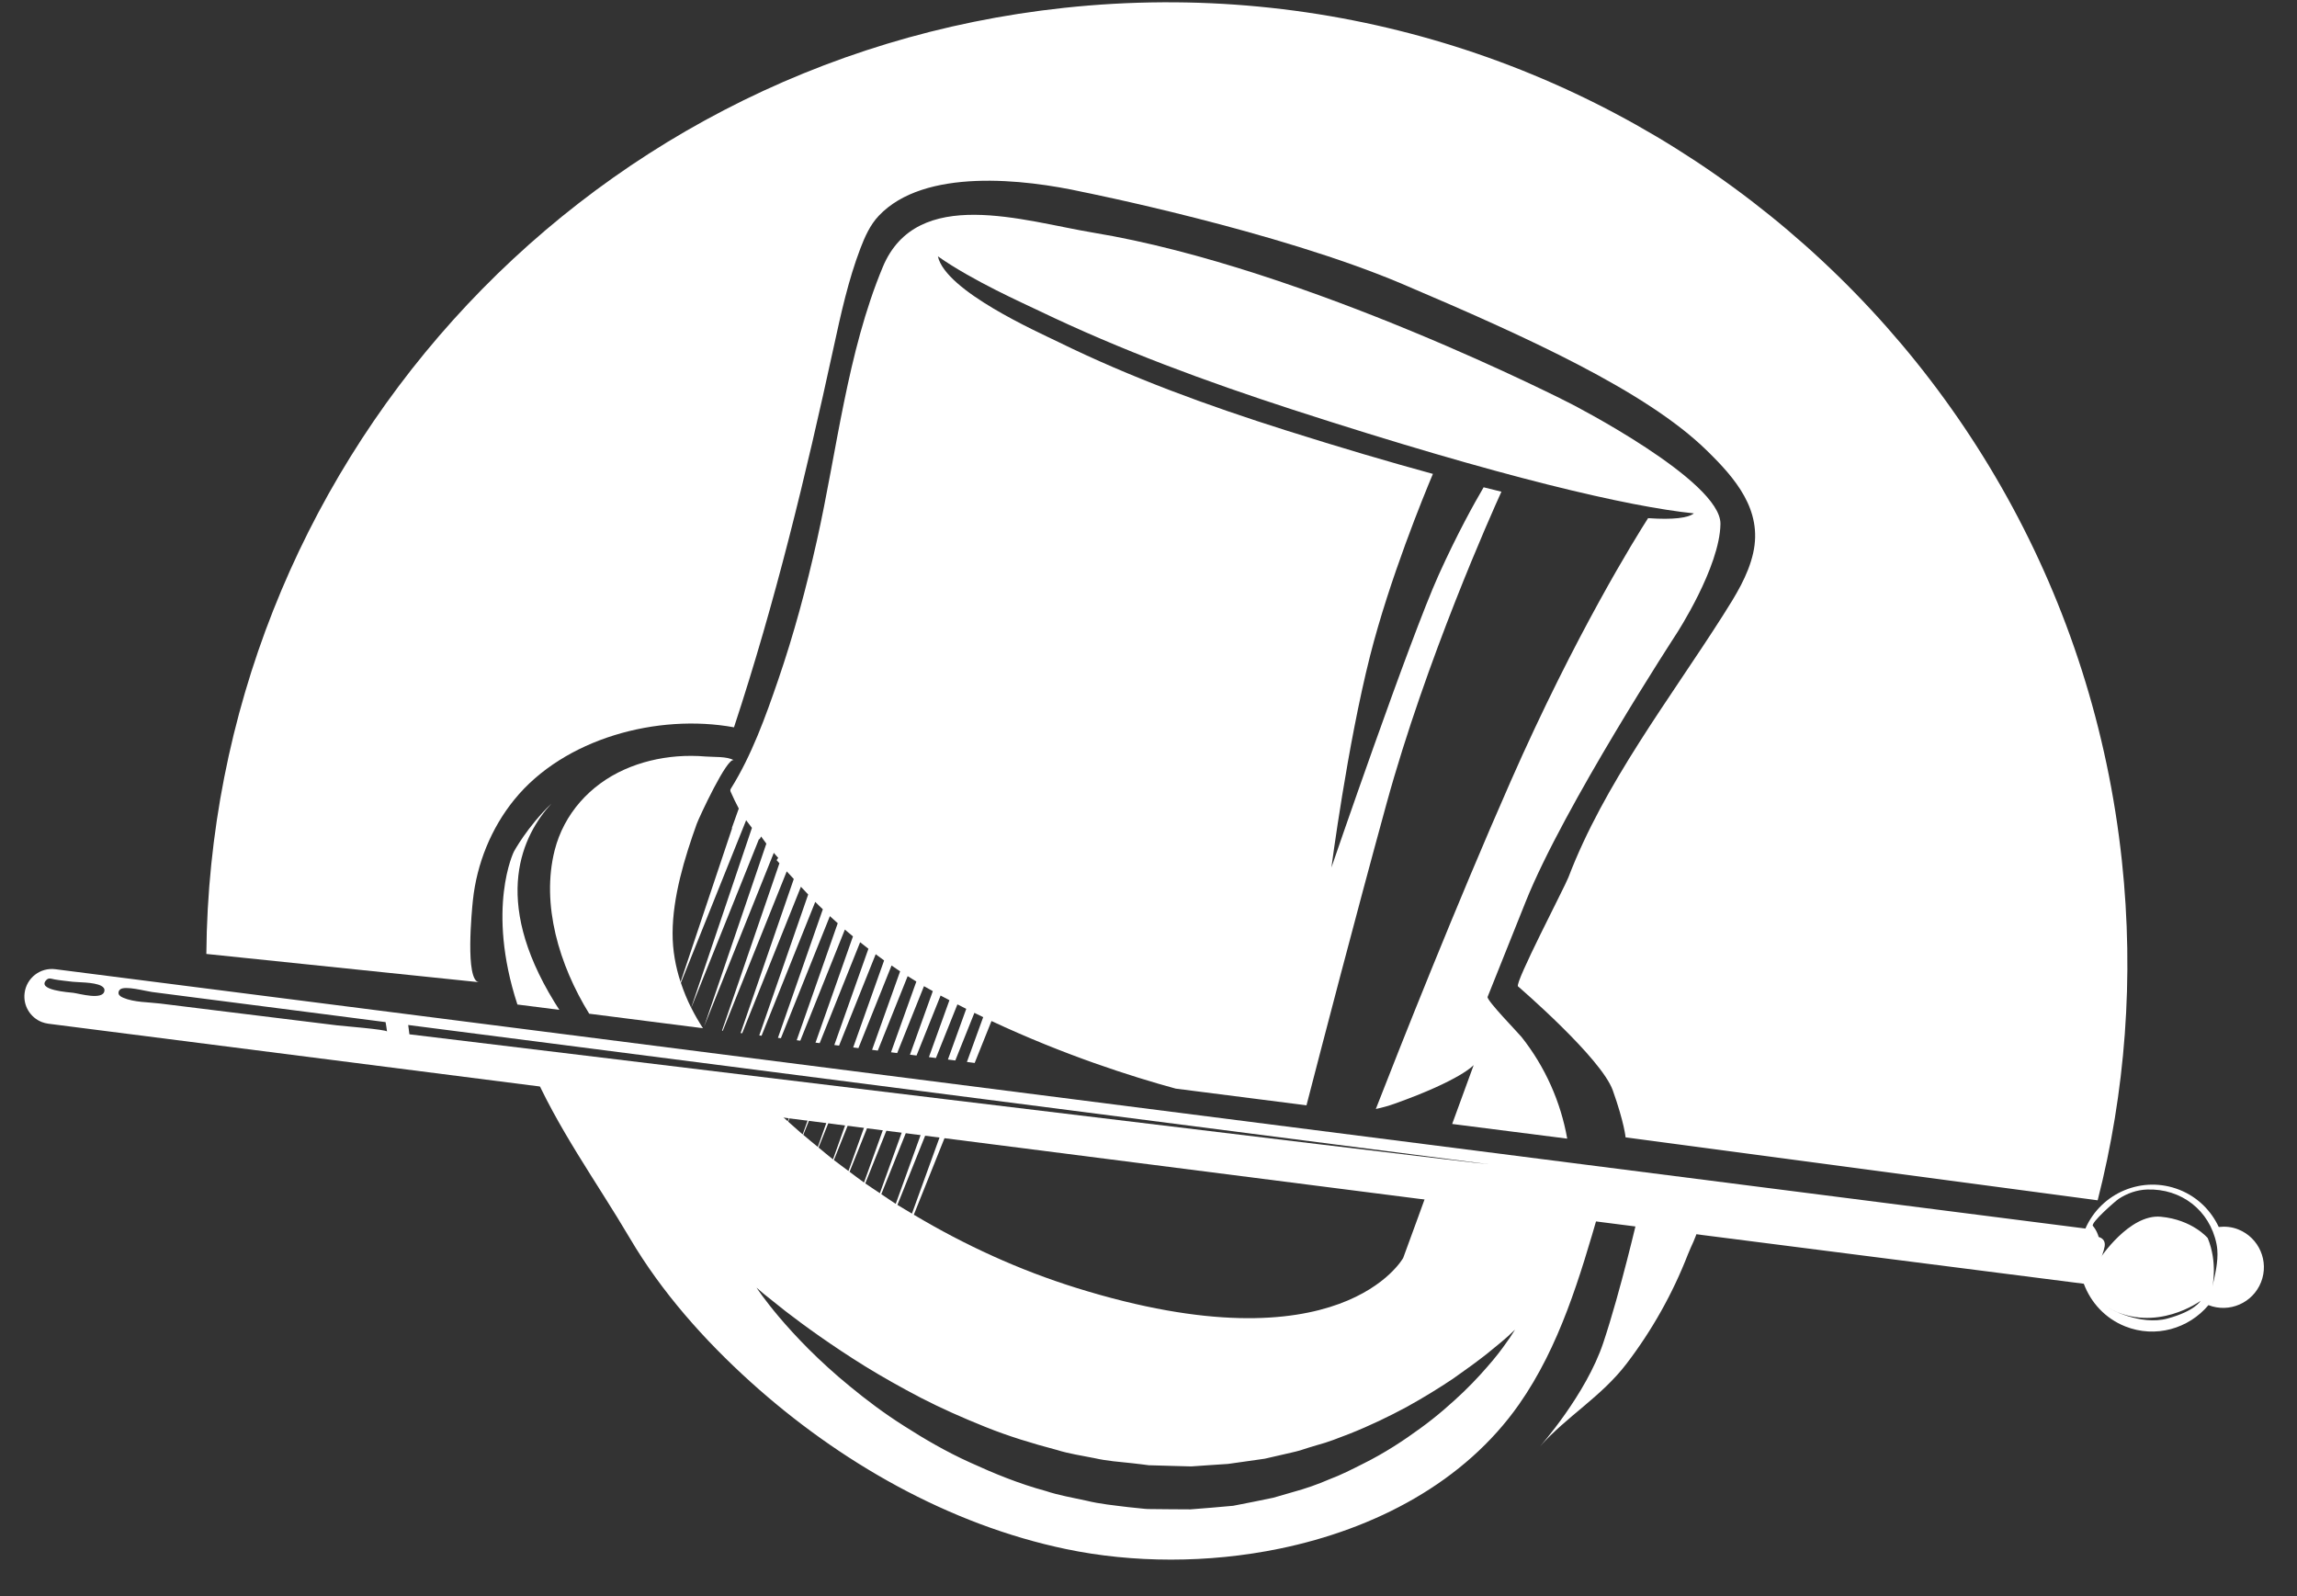 <svg width="59" height="41" viewBox="0 0 59 41" fill="none" xmlns="http://www.w3.org/2000/svg">
<rect x="0" y="0" width="59" height="41" fill="#333333" stroke="none"/>
<path d="M18.084 26.37L20.05 21.471L19.785 21.372L18.084 26.37Z" fill="white"/>
<path d="M12.306 25.228C11.938 25.204 12.123 23.348 12.147 23.121C12.247 22.183 12.615 21.271 13.211 20.538C14.49 18.963 16.894 18.323 18.853 18.681C19.916 15.458 20.691 12.237 21.413 8.919C21.6 8.06 21.788 7.198 22.101 6.377C22.216 6.077 22.35 5.777 22.57 5.544C23.741 4.302 26.318 4.601 27.813 4.931C27.813 4.931 32.8 5.925 36.022 7.295C39.245 8.665 42.282 10.05 43.833 11.564C44.566 12.278 45.279 13.096 45.032 14.202C44.902 14.785 44.575 15.304 44.254 15.809C42.878 17.971 41.203 20.131 40.284 22.539C40.19 22.784 38.897 25.255 38.991 25.335C39.033 25.371 41.133 27.18 41.426 28.007C41.723 28.842 41.754 29.213 41.754 29.213L53.88 30.83C54.587 28.059 54.824 25.119 54.502 22.11C53.05 8.559 40.889 -1.25 27.338 0.201C14.75 1.549 5.403 12.141 5.3 24.502C6.563 24.633 12.259 25.225 12.306 25.228" fill="white"/>
<path d="M19.165 21.068C19.21 21.126 19.262 21.195 19.314 21.264L17.753 25.884C17.649 25.677 17.562 25.463 17.489 25.244L19.165 21.068ZM15.134 26.037L18.056 26.41C17.946 26.239 17.844 26.065 17.755 25.886L19.5 21.539C19.504 21.55 19.509 21.561 19.508 21.566C19.52 21.54 19.535 21.512 19.549 21.484C19.629 21.597 19.716 21.714 19.818 21.837C19.877 21.909 19.933 21.971 19.989 22.035C19.975 22.055 19.961 22.074 19.947 22.092C19.972 22.12 19.995 22.145 20.02 22.173L18.545 26.473L18.565 26.475L20.208 22.381C20.273 22.451 20.334 22.518 20.389 22.577L19.023 26.534L19.063 26.539L20.572 22.776C20.634 22.844 20.696 22.909 20.759 22.975L19.502 26.595L19.561 26.603L20.94 23.165C21.003 23.23 21.07 23.292 21.135 23.355L19.982 26.657L20.058 26.666L21.316 23.531C21.382 23.593 21.451 23.652 21.518 23.713L20.464 26.718L20.556 26.73L21.701 23.876C21.769 23.935 21.839 23.993 21.909 24.051L20.947 26.78L21.054 26.793L22.093 24.201C22.164 24.258 22.234 24.314 22.306 24.369L21.43 26.841L21.552 26.857L22.493 24.509C22.565 24.562 22.636 24.617 22.709 24.669L21.915 26.903L22.049 26.921L22.9 24.799C22.973 24.849 23.046 24.9 23.12 24.949L22.4 26.965L22.547 26.984L23.314 25.072C23.387 25.119 23.462 25.165 23.537 25.211L22.886 27.028L23.045 27.048L23.733 25.33C23.808 25.373 23.884 25.415 23.96 25.457L23.373 27.09L23.542 27.111L24.16 25.57C24.171 25.575 24.18 25.582 24.191 25.587C24.256 25.622 24.322 25.656 24.387 25.69L23.86 27.152L24.04 27.175L24.592 25.797C24.668 25.836 24.744 25.874 24.819 25.912L24.348 27.214L24.538 27.238L25.028 26.015C25.103 26.052 25.179 26.089 25.254 26.125L24.836 27.276L25.035 27.302L25.467 26.225C27.337 27.1 29.055 27.649 30.198 27.961L33.558 28.39C33.966 26.812 34.811 23.567 35.611 20.652C36.633 16.932 38.31 13.19 38.565 12.629C38.416 12.592 38.264 12.555 38.108 12.516C37.851 12.953 37.42 13.734 36.953 14.767C36.21 16.413 34.198 22.283 34.198 22.283C34.198 22.283 34.607 19.151 35.19 16.85C35.691 14.873 36.568 12.736 36.805 12.172C35.699 11.87 34.443 11.501 33.021 11.051C31.032 10.422 29.059 9.704 27.184 8.784C26.651 8.523 24.288 7.476 24.09 6.584C24.992 7.217 26.291 7.792 26.688 7.983C28.787 8.993 30.987 9.802 33.201 10.521C38.584 12.268 41.844 13.015 43.508 13.186C43.364 13.302 42.984 13.354 42.332 13.309C42.028 13.784 40.474 16.27 38.802 20.07C37.39 23.276 35.954 26.907 35.339 28.484C35.504 28.449 35.666 28.404 35.82 28.349C37.526 27.741 37.853 27.356 37.853 27.356L37.3 28.869L40.255 29.246C40.089 28.303 39.687 27.398 39.081 26.634C39.01 26.544 38.176 25.688 38.21 25.605C38.212 25.6 38.256 25.489 39.189 23.158C40.169 20.71 43.063 16.275 43.063 16.275C43.063 16.275 44.176 14.569 44.191 13.457C44.206 12.344 40.349 10.37 40.349 10.37C40.349 10.37 33.571 6.883 28.082 5.976C26.302 5.682 23.552 4.753 22.675 6.858C21.76 9.053 21.498 11.584 20.981 13.89C20.711 15.097 20.39 16.294 19.988 17.464C19.664 18.409 19.308 19.398 18.778 20.248C18.769 20.262 18.76 20.277 18.759 20.294C18.757 20.311 18.764 20.328 18.771 20.344C18.834 20.489 18.903 20.629 18.976 20.767C18.909 20.954 18.797 21.269 18.797 21.269L18.805 21.272L17.481 25.223C17.351 24.825 17.275 24.409 17.276 23.971C17.278 23.037 17.584 22.03 17.897 21.159C17.952 21.006 18.685 19.424 18.849 19.528C18.684 19.423 18.325 19.448 18.126 19.431C17.883 19.41 17.637 19.409 17.393 19.428C16.927 19.465 16.463 19.575 16.035 19.767C15.156 20.16 14.484 20.902 14.246 21.843C13.897 23.23 14.361 24.785 15.134 26.037" fill="white"/>
<path d="M14.367 25.938C14.324 25.869 14.279 25.802 14.237 25.732C12.608 23.075 13.431 21.439 14.163 20.641C13.539 21.241 13.199 21.875 13.199 21.875C13.199 21.875 12.482 23.326 13.29 25.801L14.367 25.938Z" fill="white"/>
<path d="M53.892 31.77C53.892 31.77 53.891 32.349 53.807 32.649C53.722 32.949 53.722 32.949 53.722 32.949C53.722 32.949 54.027 32.227 54.06 32.012C54.092 31.797 53.892 31.77 53.892 31.77Z" fill="white"/>
<path d="M56.707 31.8C56.707 31.8 56.315 31.328 55.503 31.252C54.691 31.175 53.933 32.331 53.933 32.331C53.933 32.331 53.969 32.152 53.932 31.892C53.895 31.631 53.758 31.489 53.758 31.489C53.687 31.415 54.337 30.848 54.418 30.794C54.636 30.651 54.886 30.562 55.148 30.553C56.03 30.522 56.757 31.089 56.932 31.948C56.942 31.998 56.949 32.048 56.953 32.098C56.978 32.411 56.895 32.745 56.828 33.042C56.828 33.042 56.966 32.43 56.707 31.8ZM55.676 33.866C54.967 34.058 54.166 33.6 54.166 33.6C55.38 34.257 56.523 33.412 56.523 33.412C56.523 33.412 56.384 33.673 55.676 33.866V33.866ZM10.516 26.566C10.508 26.486 10.497 26.407 10.485 26.327L38.229 29.902C38.231 29.93 10.516 26.566 10.516 26.566ZM8.665 26.337C7.621 26.209 6.576 26.079 5.53 25.951C5.059 25.892 4.587 25.834 4.116 25.776C3.816 25.739 3.448 25.747 3.168 25.628C3.116 25.605 3.056 25.575 3.045 25.519C3.037 25.48 3.055 25.44 3.085 25.414C3.206 25.309 3.75 25.46 3.902 25.479C4.33 25.534 4.758 25.59 5.186 25.645C6.22 25.778 7.255 25.911 8.289 26.044C8.828 26.114 9.366 26.183 9.904 26.253C9.919 26.333 9.93 26.414 9.941 26.494C9.934 26.444 8.745 26.347 8.665 26.337V26.337ZM1.878 25.5C1.785 25.488 0.92 25.434 1.197 25.165C1.259 25.105 1.331 25.145 1.406 25.157C1.556 25.183 1.71 25.197 1.862 25.216C1.98 25.232 2.414 25.222 2.599 25.321C2.658 25.352 2.692 25.395 2.682 25.453C2.642 25.699 2.033 25.519 1.878 25.5V25.5ZM57.49 31.577C57.326 31.512 57.155 31.496 56.99 31.515C56.793 31.095 56.447 30.745 55.983 30.561C55.037 30.185 53.972 30.631 53.565 31.555L1.421 24.894C1.034 24.845 0.681 25.118 0.632 25.505C0.59 25.831 0.778 26.134 1.071 26.25C1.125 26.271 1.182 26.286 1.242 26.294L53.524 32.973C53.704 33.455 54.073 33.864 54.589 34.069C55.365 34.377 56.217 34.128 56.726 33.522C57.261 33.73 57.864 33.468 58.076 32.934C58.289 32.398 58.027 31.79 57.49 31.577Z" fill="white"/>
<path d="M42.071 31.231C42.071 31.231 41.627 33.156 41.182 34.488C40.739 35.819 39.556 37.151 39.554 37.153C40.242 36.379 41.129 35.877 41.777 35.029C42.431 34.174 42.964 33.225 43.354 32.221C43.524 31.782 43.873 31.313 43.283 31.182C42.935 31.105 42.435 31.231 42.071 31.231" fill="white"/>
<path d="M38.779 34.363C38.685 34.497 38.548 34.697 38.35 34.934C38.152 35.169 37.904 35.451 37.593 35.75C37.281 36.047 36.915 36.373 36.482 36.686C36.05 37.002 35.562 37.324 35.008 37.598C34.732 37.737 34.449 37.883 34.143 37.997C33.843 38.127 33.528 38.238 33.2 38.326C33.036 38.373 32.871 38.421 32.706 38.469C32.536 38.504 32.366 38.539 32.194 38.574C32.022 38.608 31.848 38.642 31.674 38.676C31.493 38.692 31.311 38.708 31.128 38.724C30.946 38.739 30.762 38.753 30.578 38.768L30.06 38.765L29.541 38.76L29.476 38.759L29.416 38.755L29.382 38.752L29.247 38.738L28.976 38.71C28.617 38.665 28.255 38.631 27.905 38.545C27.553 38.467 27.198 38.409 26.861 38.296C26.175 38.111 25.527 37.844 24.918 37.565C24.305 37.288 23.745 36.961 23.23 36.631C22.713 36.305 22.253 35.956 21.843 35.619C21.02 34.949 20.416 34.304 20.019 33.837C19.622 33.368 19.432 33.073 19.432 33.073C19.432 33.073 19.498 33.13 19.622 33.236C19.75 33.338 19.936 33.486 20.174 33.676C20.653 34.046 21.351 34.553 22.22 35.093C22.656 35.361 23.137 35.633 23.652 35.902C24.169 36.169 24.728 36.417 25.311 36.651C25.894 36.886 26.514 37.076 27.147 37.242C27.46 37.341 27.787 37.386 28.11 37.452C28.433 37.526 28.764 37.549 29.093 37.584L29.339 37.613L29.463 37.629L29.493 37.633L29.509 37.635C29.505 37.635 29.508 37.635 29.511 37.635L29.562 37.636L30.081 37.651L30.596 37.665L31.07 37.632C31.227 37.621 31.384 37.611 31.541 37.601C31.7 37.579 31.858 37.556 32.016 37.534C32.173 37.512 32.33 37.49 32.486 37.467C32.639 37.432 32.791 37.397 32.943 37.362C33.093 37.325 33.245 37.297 33.392 37.254C33.536 37.206 33.681 37.161 33.825 37.119C34.116 37.043 34.389 36.932 34.657 36.829C35.191 36.618 35.684 36.378 36.131 36.138C36.574 35.893 36.972 35.646 37.319 35.414C37.66 35.176 37.955 34.96 38.192 34.773C38.425 34.582 38.612 34.432 38.733 34.322C38.852 34.211 38.916 34.151 38.916 34.151C38.916 34.151 38.868 34.225 38.779 34.363V34.363ZM40.997 30.442C40.923 30.395 40.831 30.389 40.744 30.383C40.38 30.361 36.904 29.926 36.797 30.228C36.553 30.923 36.295 31.617 36.042 32.31C36.042 32.31 34.454 35.202 27.645 33.079C26.183 32.623 24.785 31.984 23.472 31.2L24.492 28.655L24.343 28.636L23.424 31.171C23.3 31.096 23.173 31.024 23.051 30.947L23.995 28.592L23.856 28.574L23.008 30.921C22.882 30.841 22.761 30.754 22.637 30.672L23.497 28.528L23.37 28.512L22.6 30.647C22.475 30.563 22.348 30.482 22.225 30.395L22.999 28.465L22.884 28.45L22.193 30.373C22.067 30.284 21.945 30.189 21.822 30.097L22.502 28.401L22.399 28.388L21.794 30.077C21.669 29.983 21.542 29.892 21.419 29.796L22.004 28.337L21.914 28.326L21.396 29.779C21.27 29.68 21.148 29.576 21.025 29.474L21.506 28.274L21.431 28.264L21.006 29.459C20.881 29.356 20.755 29.254 20.633 29.148L21.009 28.21L20.948 28.202L20.618 29.136C20.597 29.118 20.575 29.101 20.555 29.084C20.453 28.994 20.349 28.903 20.245 28.81L20.511 28.146L20.467 28.141L20.234 28.8C20.11 28.69 19.986 28.577 19.861 28.462L20.013 28.083L19.986 28.08L19.854 28.456C19.729 28.341 19.605 28.223 19.482 28.103C19.482 28.103 19.515 28.02 19.507 28.018L19.478 28.1C19.446 28.068 19.414 28.035 19.382 28.002C19.091 27.715 17.647 27.787 17.239 27.729C16.035 27.555 14.851 27.378 13.629 27.376C14.301 28.958 15.32 30.348 16.182 31.81C16.995 33.189 18.092 34.422 19.276 35.492C21.548 37.545 24.37 39.16 27.386 39.789C29.093 40.145 31.023 40.157 32.866 39.777C35.321 39.271 37.619 38.07 39.02 36.067C40.06 34.581 40.581 32.804 41.085 31.062C41.148 30.846 41.188 30.562 40.997 30.442" fill="white"/>
</svg>
